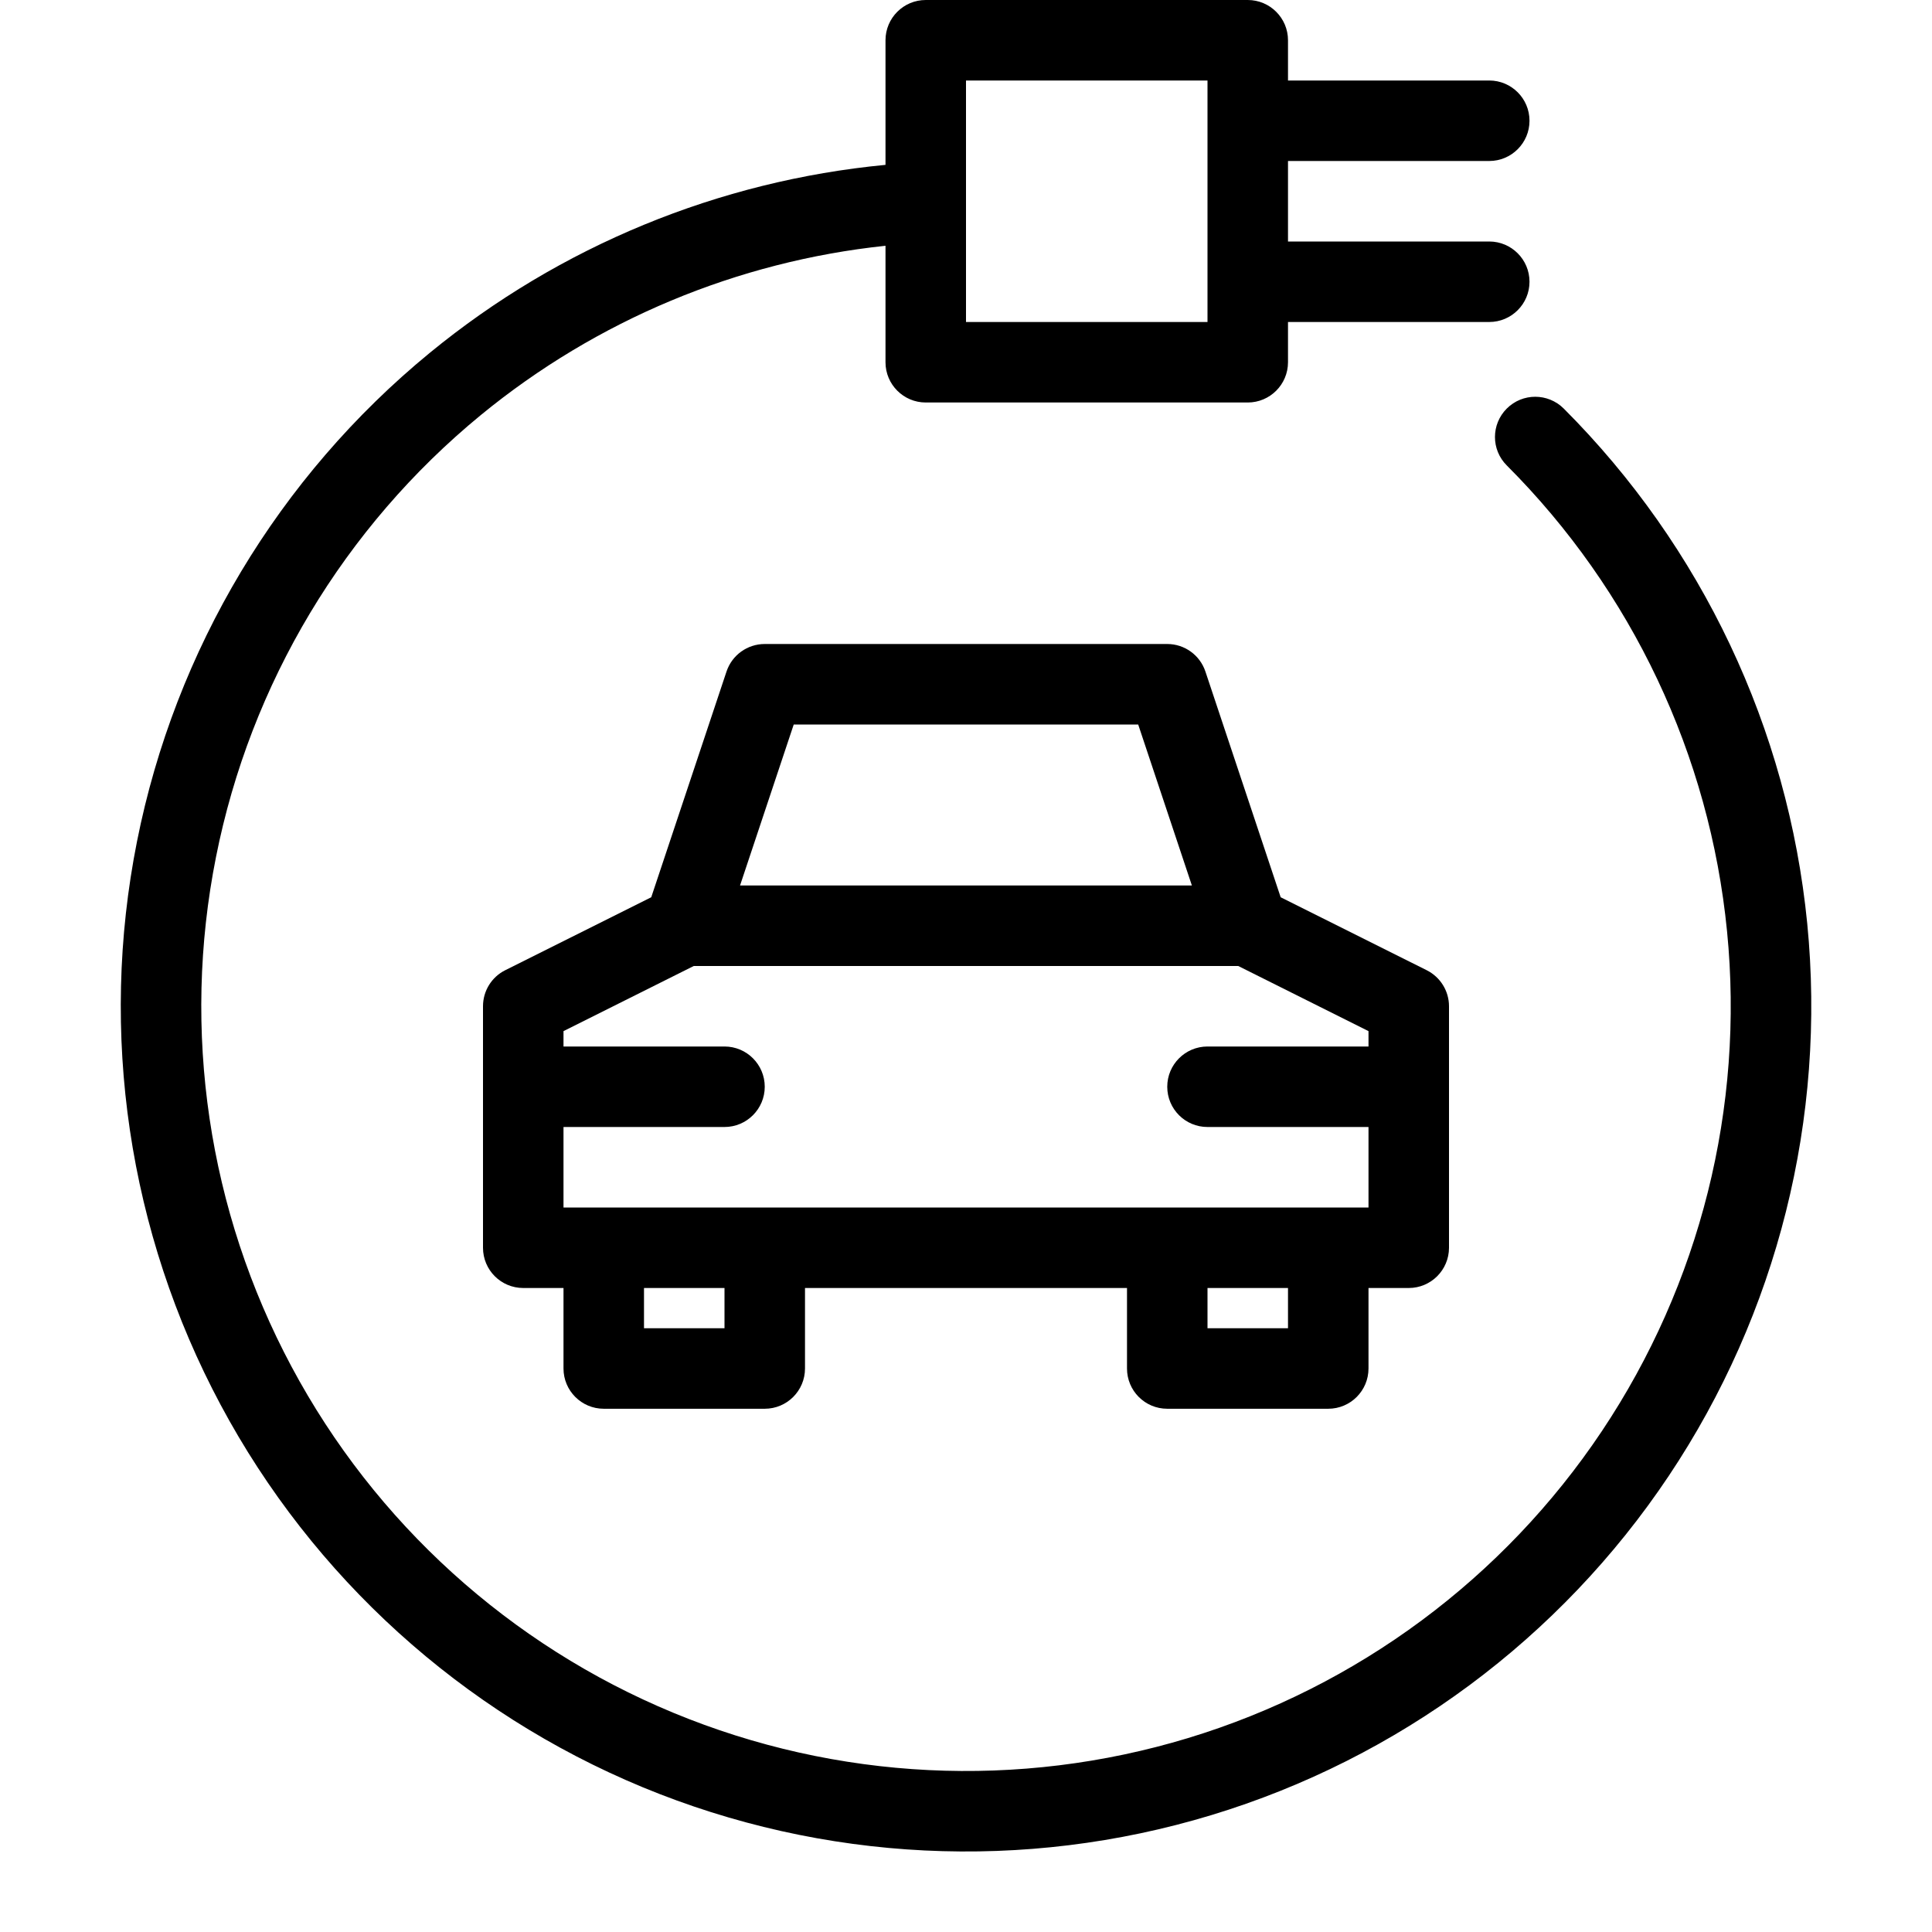 <svg width="24" height="24" viewBox="0 0 24 24" fill="none" xmlns="http://www.w3.org/2000/svg">
<path fill-rule="evenodd" clip-rule="evenodd" d="M11 0.5C11 0.224 11.224 0 11.5 0H15.5C15.776 0 16 0.224 16 0.5V1H18.5C18.776 1 19 1.224 19 1.5C19 1.776 18.776 2 18.5 2H16V3H18.5C18.776 3 19 3.224 19 3.5C19 3.776 18.776 4 18.5 4H16V4.5C16 4.776 15.776 5 15.5 5H11.5C11.224 5 11 4.776 11 4.5V3.053C9.162 3.247 7.413 3.975 5.973 5.156C4.274 6.551 3.111 8.491 2.683 10.647C2.254 12.802 2.586 15.04 3.622 16.978C4.658 18.917 6.334 20.436 8.365 21.277C10.395 22.118 12.655 22.229 14.758 21.591C16.861 20.953 18.678 19.605 19.899 17.778C21.12 15.95 21.67 13.756 21.454 11.569C21.239 9.382 20.272 7.337 18.718 5.782C18.522 5.587 18.522 5.271 18.718 5.075C18.913 4.88 19.229 4.88 19.425 5.075C21.142 6.793 22.211 9.053 22.45 11.471C22.688 13.888 22.08 16.314 20.73 18.334C19.381 20.353 17.373 21.843 15.048 22.548C12.723 23.253 10.226 23.13 7.982 22.201C5.738 21.271 3.885 19.592 2.74 17.45C1.595 15.307 1.228 12.834 1.702 10.452C2.176 8.069 3.461 5.924 5.339 4.383C6.958 3.055 8.93 2.246 11 2.048V0.5ZM15 4V1H12V4H15Z" fill="black"/>
<path fill-rule="evenodd" clip-rule="evenodd" d="M14.5 17.5H16.5C16.776 17.5 17 17.276 17 17V16H17.5C17.776 16 18 15.776 18 15.5V12.5C18 12.311 17.893 12.138 17.724 12.053L15.909 11.146L14.974 8.342C14.906 8.138 14.715 8 14.5 8H9.5C9.284 8 9.093 8.138 9.025 8.342L8.09 11.146L6.275 12.053C6.106 12.138 6 12.311 6 12.5V15.5C6 15.776 6.223 16 6.5 16H7V17C7 17.276 7.224 17.5 7.5 17.5H9.5C9.776 17.5 10 17.276 10 17V16H14V17C14 17.276 14.223 17.5 14.5 17.5ZM16 16.5H15V16H16V16.5ZM9.86 9H14.139L14.806 11H9.193L9.86 9ZM8.618 12H15.382L17 12.809V13H15C14.724 13 14.5 13.224 14.5 13.5C14.5 13.776 14.723 14 15 14H17V15H7V14H9C9.276 14 9.5 13.776 9.5 13.5C9.5 13.224 9.276 13 9 13H7V12.809L8.618 12ZM9 16.5H8V16H9V16.5Z" fill="black"/>
</svg>
